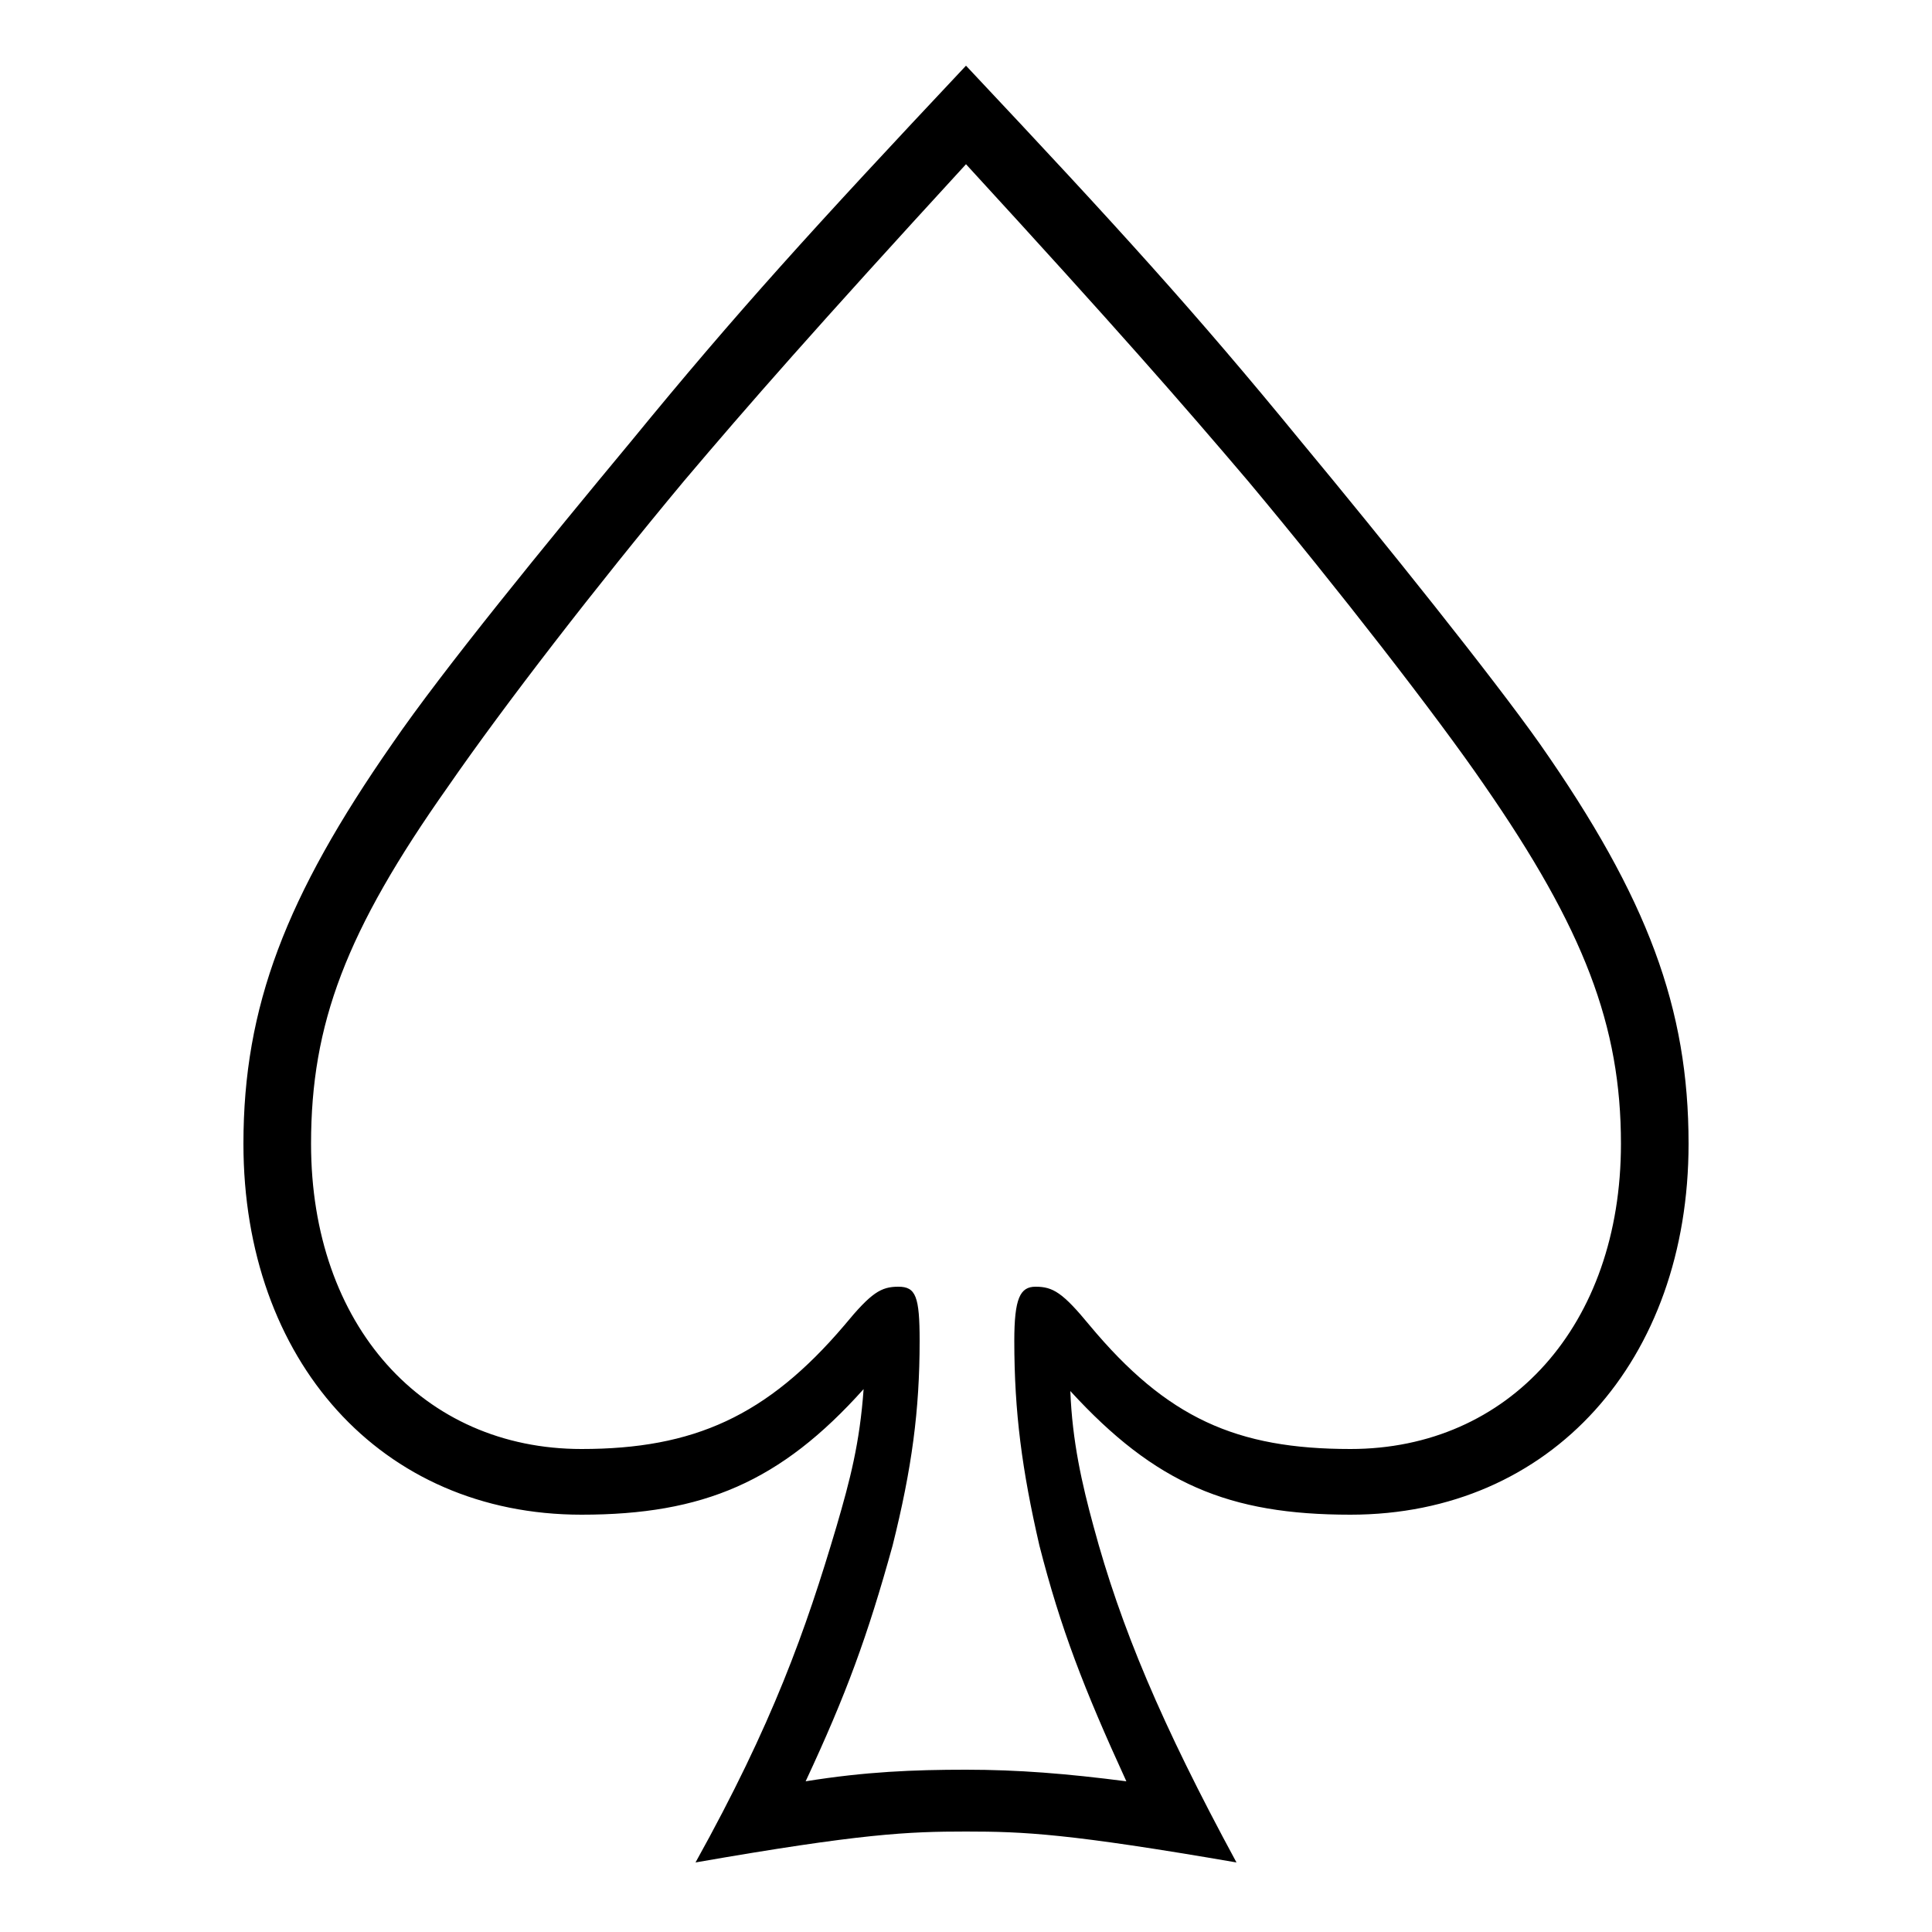 <svg xmlns="http://www.w3.org/2000/svg" viewBox="0 -44.0 50.0 50.0">
    <rect x="0" y="-44.0" width="50.0" height="50.0" fill="#808080" stroke="none"/>
    <g transform="scale(1, -1)">
        <!-- ボディの枠 -->
        <rect x="0" y="-6.0" width="50.0" height="50.0"
            stroke="white" fill="white"/>
        <!-- グリフ座標系の原点 -->
        <circle cx="0" cy="0" r="5" fill="white"/>
        <!-- グリフのアウトライン -->
        <g style="fill:black;stroke:#000000;stroke-width:0;stroke-linecap:round;stroke-linejoin:round;">
        <path d="M 25.0 42.3 C 21.05 38.1 19.05 35.9 16.35 32.6 C 14.15 29.95 11.45 26.65 10.15 24.75 C 7.4 20.8 6.3 17.95 6.3 14.4 C 6.3 8.8 9.85 4.8 15.05 4.8 C 18.2 4.8 20.2 5.65 22.35 8.05 C 22.25 6.65 22.0 5.7 21.65 4.5 C 20.85 1.8 20.0 -0.6 18.0 -4.2 C 22.3 -3.45 23.5 -3.4 25.0 -3.4 C 26.5 -3.4 27.65 -3.45 32.0 -4.2 C 30.05 -0.6 29.0 1.9 28.3 4.5 C 28.0 5.6 27.75 6.7 27.7 8.0 C 29.9 5.6 31.8 4.8 34.95 4.8 C 40.15 4.8 43.7 8.8 43.7 14.4 C 43.7 17.9 42.65 20.75 39.85 24.75 C 38.65 26.45 35.85 29.95 33.65 32.6 C 30.95 35.9 28.95 38.1 25.0 42.3 Z M 25.0 39.75 C 28.9 35.5 30.6 33.55 32.3 31.55 C 34.6 28.8 37.2 25.45 38.4 23.7 C 41.0 19.95 41.95 17.45 41.95 14.4 C 41.95 9.7 39.05 6.5 34.95 6.5 C 32.0 6.5 30.2 7.3 28.2 9.7 C 27.5 10.55 27.25 10.7 26.8 10.7 C 26.4 10.7 26.25 10.4 26.25 9.3 C 26.25 7.45 26.45 5.95 26.9 4.0 C 27.45 1.85 28.05 0.3 29.15 -2.1 C 27.6 -1.9 26.35 -1.8 25.0 -1.8 C 23.65 -1.8 22.4 -1.85 20.85 -2.1 C 21.9 0.15 22.45 1.65 23.1 4.0 C 23.6 6.0 23.8 7.5 23.8 9.3 C 23.8 10.45 23.7 10.7 23.25 10.7 C 22.8 10.7 22.55 10.55 21.85 9.7 C 19.85 7.35 17.95 6.5 15.05 6.5 C 10.95 6.5 8.05 9.7 8.05 14.4 C 8.05 17.5 8.95 19.9 11.6 23.65 C 13.05 25.75 15.45 28.85 17.7 31.55 C 19.35 33.5 21.1 35.5 25.0 39.75 Z"/>
    </g>
    </g>
</svg>
